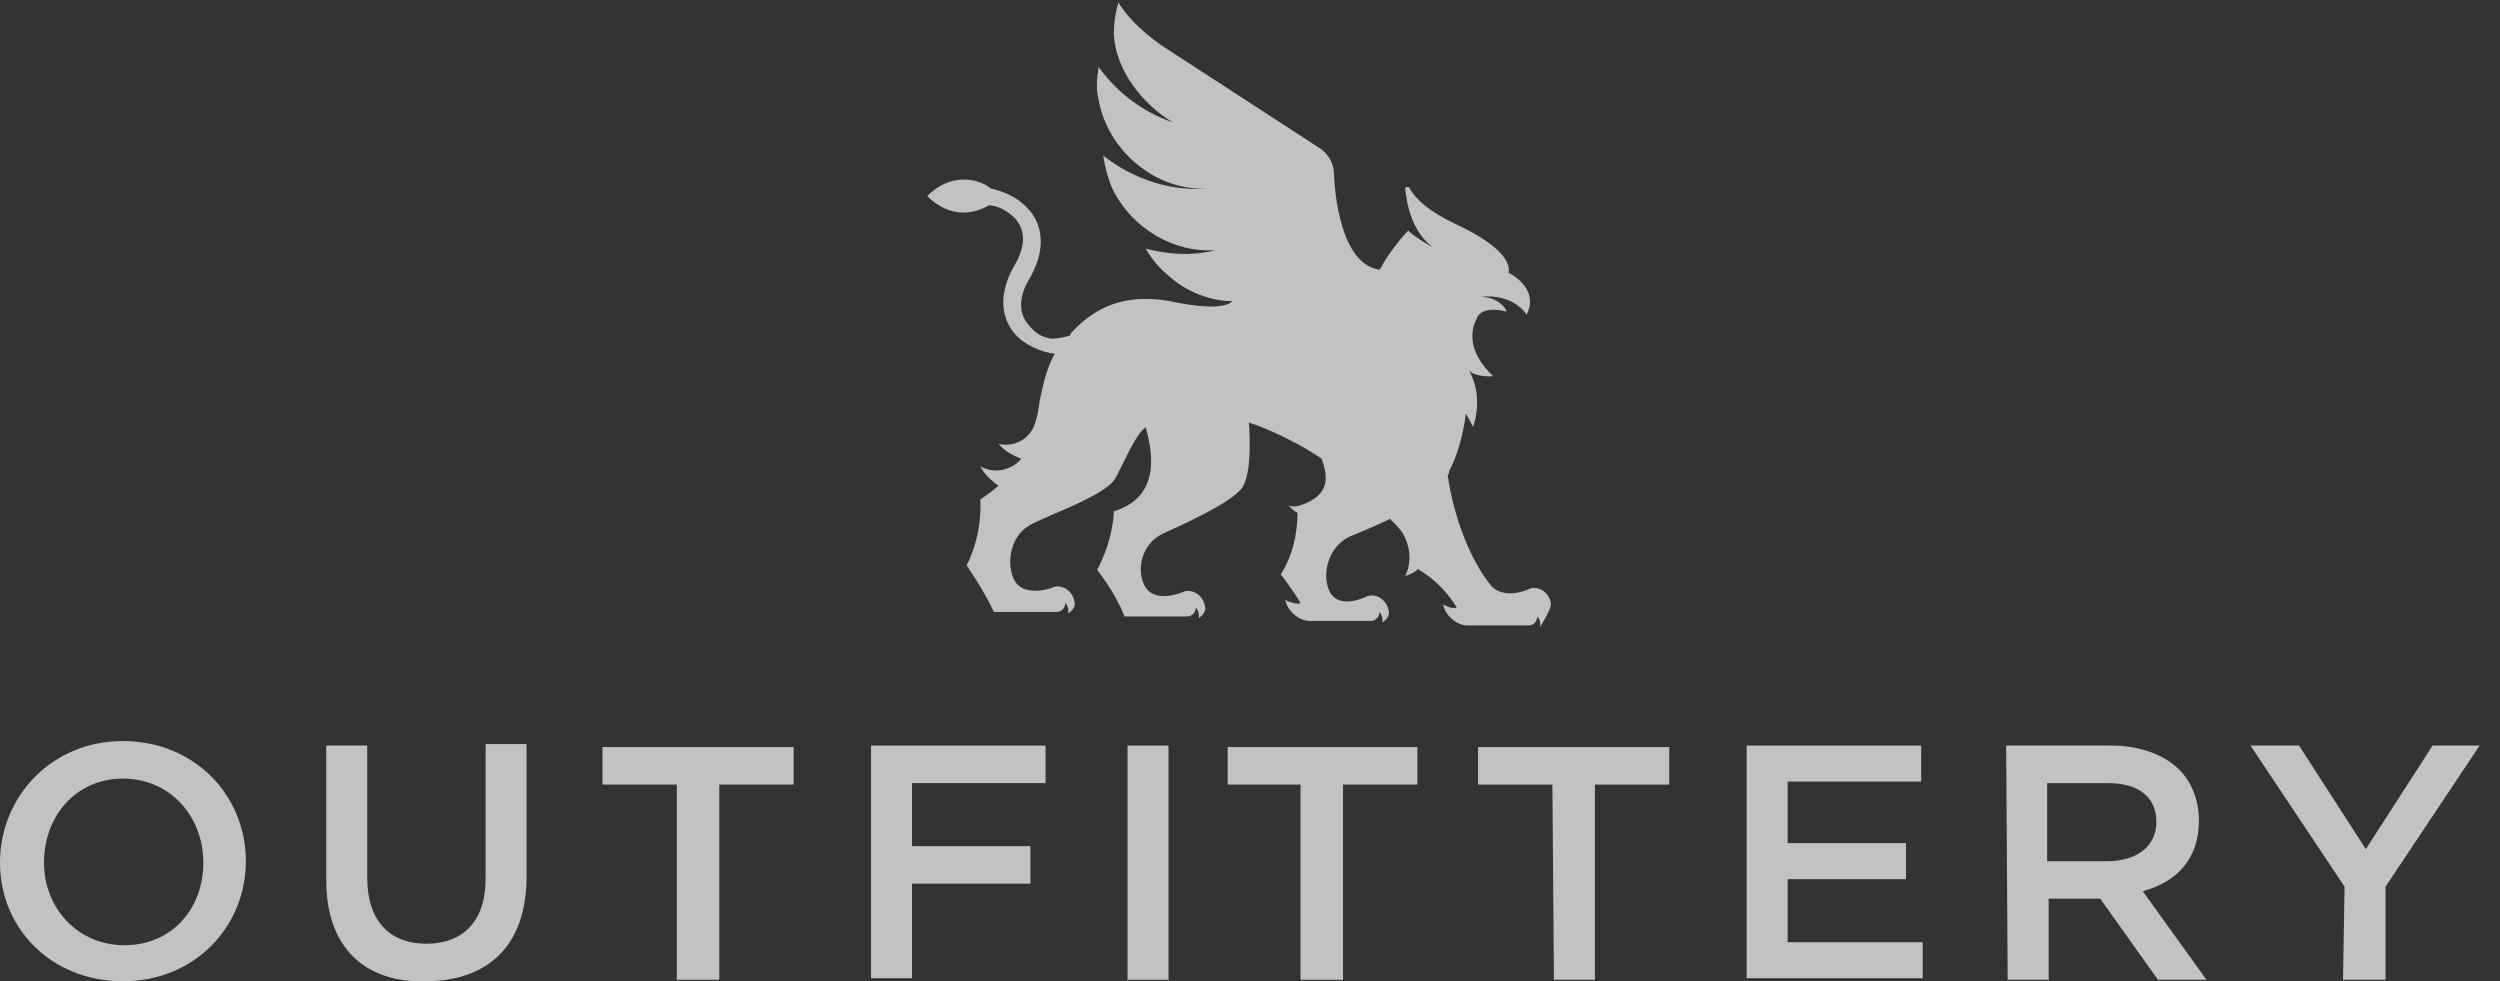<svg width="107" height="42" viewBox="0 0 107 42" fill="none" xmlns="http://www.w3.org/2000/svg">
<rect x="0" y="0" width="107" height="42" fill="#333333" stroke="none"/>
<path fill-rule="evenodd" clip-rule="evenodd" d="M5.261 31.717C2.208 31.717 0 34.094 0 36.922C0 39.749 2.208 41.998 5.261 41.998C8.314 41.998 10.522 39.685 10.522 36.857C10.522 34.03 8.314 31.717 5.261 31.717ZM5.261 33.324C7.274 33.324 8.703 34.93 8.703 36.922C8.703 38.914 7.339 40.456 5.326 40.456C3.312 40.456 1.883 38.85 1.883 36.922C1.883 34.93 3.247 33.324 5.261 33.324Z" fill="white" fill-opacity="0.7"/>
<path d="M13.964 37.693V31.91H15.717V37.564C15.717 39.428 16.692 40.392 18.25 40.392C19.809 40.392 20.784 39.428 20.784 37.629V31.846H22.537V37.5C22.537 40.52 20.849 41.998 18.186 41.998C15.652 42.062 13.964 40.584 13.964 37.693Z" fill="white" fill-opacity="0.7"/>
<path d="M28.968 33.58H25.785V31.974H33.969V33.58H30.786V41.934H28.968V33.58Z" fill="white" fill-opacity="0.7"/>
<path d="M37.281 31.91H44.75V33.516H39.035V36.215H44.101V37.821H39.035V41.869H37.281V31.91Z" fill="white" fill-opacity="0.7"/>
<path d="M48.259 31.91H50.012V41.934H48.259V31.91Z" fill="white" fill-opacity="0.7"/>
<path d="M55.727 33.58H52.544V31.974H60.663V33.58H57.481V41.934H55.662V33.58H55.727Z" fill="white" fill-opacity="0.7"/>
<path d="M66.443 33.58H63.261V31.974H71.444V33.58H68.262V41.934H66.508L66.443 33.58Z" fill="white" fill-opacity="0.7"/>
<path d="M74.758 31.91H82.227V33.452H76.511V36.086H81.577V37.629H76.511V40.327H82.292V41.869H74.758V31.91Z" fill="white" fill-opacity="0.7"/>
<path fill-rule="evenodd" clip-rule="evenodd" d="M90.346 31.91H85.864L85.929 41.934H87.683V38.464H89.891L92.359 41.934H94.437L91.71 38.143C93.138 37.757 94.113 36.793 94.113 35.123C94.113 34.223 93.788 33.452 93.268 32.938C92.619 32.295 91.58 31.91 90.346 31.91ZM92.294 35.187C92.294 36.215 91.45 36.858 90.216 36.858H87.618V33.517H90.216C91.515 33.517 92.294 34.095 92.294 35.187Z" fill="white" fill-opacity="0.7"/>
<path d="M100.348 37.95L96.32 31.91H98.399L101.257 36.343L104.115 31.91H106.128L102.101 37.95V41.934H100.282L100.348 37.95Z" fill="white" fill-opacity="0.7"/>
<path d="M66.378 25.805C66.313 25.42 65.988 25.163 65.664 25.163C65.599 25.163 65.534 25.163 65.404 25.227C65.404 25.227 64.43 25.677 63.845 25.098C62.936 24.006 62.221 22.143 61.962 20.343C62.026 20.279 62.026 20.215 62.026 20.151C62.351 19.572 62.611 18.673 62.741 17.709C62.871 17.902 62.936 18.094 63.066 18.287C63.066 18.287 63.066 18.287 63.066 18.223C63.325 17.387 63.261 16.552 62.871 15.845C63.131 16.167 63.91 16.102 63.91 16.102C62.481 14.753 63.196 13.661 63.196 13.661C63.39 13.018 64.495 13.339 64.495 13.339C64.235 12.761 63.52 12.697 63.39 12.697C64.819 12.568 65.339 13.468 65.339 13.468C65.923 12.311 64.559 11.669 64.559 11.669C64.559 11.669 64.949 10.833 62.351 9.613C61.117 9.034 60.598 8.52 60.338 8.07C60.338 8.006 60.273 8.006 60.208 8.006C60.143 8.006 60.143 8.07 60.143 8.07C60.208 8.713 60.403 9.87 61.312 10.576C61.312 10.576 60.598 10.191 60.273 9.87C60.273 9.87 59.753 10.384 59.234 11.219C59.169 11.348 59.104 11.476 59.039 11.54C57.155 11.283 57.09 7.364 57.09 7.364C57.026 6.592 56.376 6.271 56.376 6.271L49.946 2.095C49.232 1.645 48.322 0.874 47.868 0.103C47.737 0.552 47.672 1.002 47.672 1.452C47.737 2.994 48.907 4.472 50.206 5.243C48.907 4.793 47.802 3.958 47.023 2.866C46.958 3.315 46.893 3.765 47.023 4.279C47.412 6.464 49.492 8.199 51.7 8.07C50.141 8.199 48.517 7.685 47.218 6.657C47.282 7.106 47.412 7.621 47.607 8.07C48.452 9.805 50.271 10.833 52.025 10.705C51.05 10.962 50.011 10.898 49.037 10.641C49.297 11.091 49.621 11.476 50.011 11.797C50.791 12.504 51.83 12.89 52.739 12.89C52.284 13.404 50.076 12.89 50.076 12.89C48.582 12.633 47.153 12.825 45.854 14.239L45.789 14.367C45.529 14.432 45.269 14.496 45.009 14.496C44.555 14.432 44.295 14.239 44.035 13.918C43.581 13.404 43.581 12.697 44.1 11.862C44.879 10.448 44.49 9.484 44.035 8.97C43.581 8.456 42.996 8.199 42.411 8.07C42.087 7.813 41.697 7.685 41.242 7.685C40.658 7.685 40.138 7.942 39.684 8.392C40.138 8.841 40.658 9.098 41.242 9.098C41.632 9.098 42.022 8.97 42.346 8.777C42.801 8.841 43.126 9.034 43.451 9.355C43.905 9.87 43.905 10.576 43.386 11.412C42.606 12.825 42.996 13.789 43.451 14.303C43.84 14.753 44.555 15.074 45.139 15.139C44.749 15.845 44.62 16.616 44.49 17.195C44.49 17.323 44.425 17.516 44.425 17.645C44.36 17.902 44.295 18.223 44.165 18.416C43.84 18.93 43.256 19.122 42.736 18.994C42.996 19.315 43.386 19.508 43.71 19.637C43.645 19.701 43.581 19.765 43.516 19.829C42.996 20.215 42.411 20.215 41.957 19.958C42.152 20.343 42.476 20.6 42.736 20.793C42.282 21.179 41.957 21.372 41.957 21.372C41.957 21.372 42.087 22.785 41.372 24.199C41.372 24.199 42.087 25.227 42.541 26.191H45.204C45.464 26.191 45.594 25.998 45.594 25.805C45.659 25.869 45.724 25.998 45.724 26.127C45.724 26.191 45.724 26.191 45.724 26.255C45.919 26.127 46.048 25.934 45.984 25.741C45.919 25.355 45.594 25.098 45.269 25.098C45.204 25.098 45.139 25.098 45.009 25.163C45.009 25.163 43.775 25.613 43.386 24.777C43.061 24.07 43.256 22.914 44.1 22.464C44.749 22.078 47.282 21.243 47.737 20.472C48.128 19.765 48.582 18.608 49.037 18.287C49.297 19.251 49.751 21.243 47.672 21.886C47.672 21.886 47.672 23.042 46.958 24.392C46.958 24.392 47.737 25.355 48.128 26.384H50.791C51.05 26.384 51.18 26.191 51.18 25.998C51.245 26.062 51.31 26.191 51.31 26.319C51.31 26.384 51.31 26.384 51.31 26.448C51.505 26.319 51.635 26.127 51.57 25.934C51.505 25.548 51.18 25.291 50.855 25.291C50.791 25.291 50.725 25.291 50.596 25.355C50.596 25.355 49.362 25.869 48.972 25.034C48.647 24.392 48.842 23.299 49.751 22.849C50.596 22.464 52.609 21.564 53.129 20.922C53.648 20.279 53.453 18.094 53.453 18.094C53.583 18.094 55.272 18.737 56.571 19.637C56.831 20.408 56.961 21.179 55.662 21.628C55.467 21.693 55.272 21.693 55.142 21.628C55.272 21.757 55.402 21.886 55.532 21.95C55.532 22.464 55.467 23.556 54.817 24.584C54.817 24.584 55.272 25.163 55.662 25.805C55.532 25.869 55.337 25.805 55.142 25.741C55.077 25.741 55.077 25.677 55.012 25.677C55.077 25.998 55.272 26.255 55.597 26.448C55.727 26.512 55.856 26.576 56.051 26.576H58.649C58.909 26.576 59.039 26.384 59.039 26.191C59.104 26.255 59.169 26.384 59.169 26.512C59.169 26.576 59.169 26.576 59.169 26.641C59.364 26.512 59.493 26.319 59.429 26.127C59.364 25.741 59.039 25.484 58.714 25.484C58.649 25.484 58.584 25.484 58.454 25.548C58.454 25.548 57.285 26.127 56.896 25.291C56.571 24.584 56.831 23.428 57.74 22.978C58.195 22.785 58.844 22.528 59.493 22.207C59.688 22.4 59.883 22.592 60.013 22.785C60.403 23.428 60.403 24.134 60.143 24.649C60.403 24.584 60.598 24.456 60.728 24.327C60.728 24.327 60.728 24.327 60.728 24.392C60.728 24.392 61.637 24.841 62.351 25.998C62.221 26.062 62.026 25.998 61.897 25.934C61.832 25.934 61.832 25.869 61.767 25.869C61.832 26.191 62.026 26.448 62.351 26.641C62.481 26.705 62.611 26.769 62.806 26.769H65.404C65.664 26.769 65.793 26.576 65.793 26.384C65.859 26.448 65.923 26.576 65.923 26.705C65.923 26.769 65.923 26.769 65.923 26.833C66.248 26.255 66.378 26.062 66.378 25.805Z" fill="white" fill-opacity="0.7"/>
</svg>

